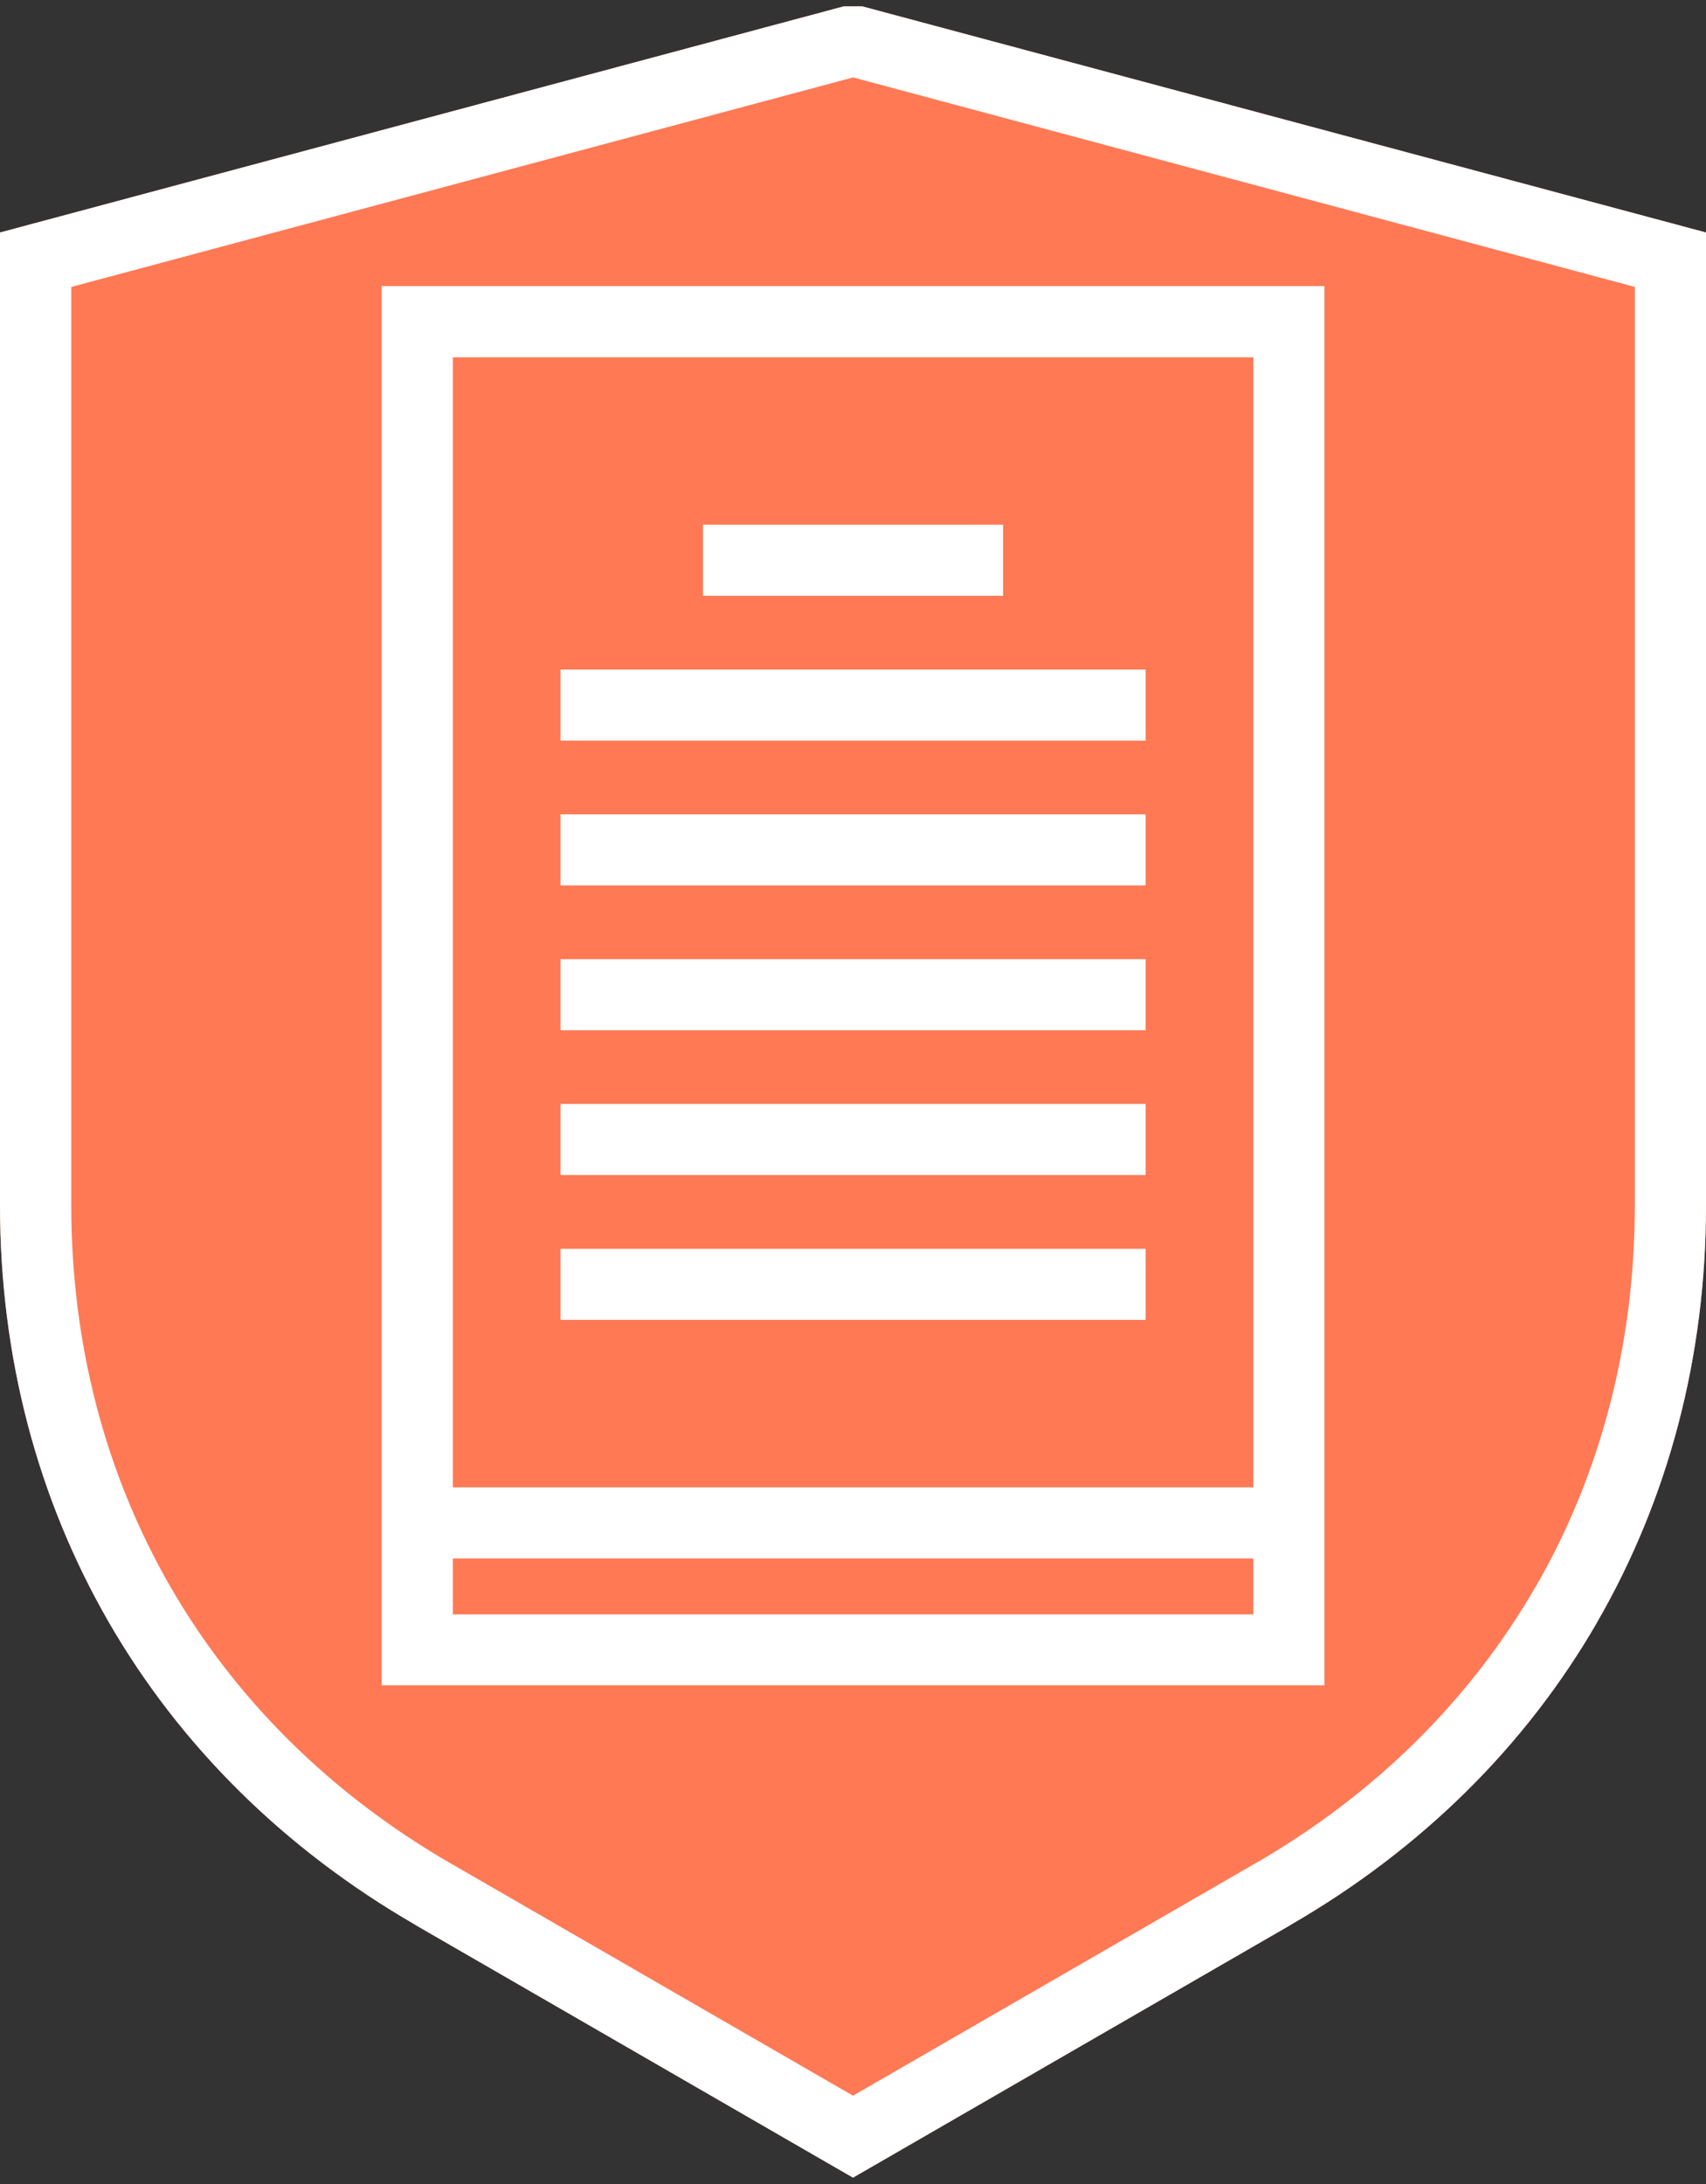 <svg width="100" height="128" viewBox="0 0 100 128" fill="none" xmlns="http://www.w3.org/2000/svg">
<rect x="0" y="0" width="100" height="128" fill="#333333" stroke="none"/>
<path fill-rule="evenodd" clip-rule="evenodd" d="M50.541 0.372L100 13.626V70.63C100 79.555 97.781 87.866 93.616 95.077V95.083C89.464 102.275 83.372 108.355 75.632 112.823V112.829L50 127.628L24.368 112.829V112.823C16.628 108.355 10.536 102.275 6.384 95.083C2.219 87.872 0 79.561 0 70.63V13.626L49.459 0.372H50.535L50.541 0.372Z" fill="#FF7955"/>
<path d="M95.835 16.818L50.006 4.537L4.177 16.818V70.63C4.177 78.825 6.201 86.431 9.989 92.997C13.789 99.576 19.358 105.133 26.447 109.23H26.453L50 122.825L73.547 109.23H73.553C80.642 105.139 86.211 99.582 90.011 92.997H90.017C93.805 86.431 95.829 78.825 95.829 70.624V16.812L95.835 16.818ZM32.855 73.189H67.151V77.354H32.855V73.189ZM32.855 64.702H67.151V68.867H32.855V64.702ZM32.855 56.215H67.151V60.379H32.855V56.215ZM32.855 47.727H67.151V51.892H32.855V47.727ZM32.855 39.24H67.151V43.405H32.855V39.24ZM41.209 30.753H58.797V34.917H41.209V30.753ZM24.459 16.769H77.632V24.211V91.331V98.773H22.373V91.331V24.211V16.769H24.459ZM73.468 91.338H26.544V94.615H73.468V91.338ZM73.468 20.94H26.544V87.173H73.468V20.94ZM50.541 0.372L100 13.626V70.63C100 79.555 97.781 87.866 93.616 95.077V95.083C89.464 102.275 83.372 108.355 75.632 112.823V112.829L50 127.628L24.368 112.829V112.823C16.628 108.355 10.536 102.275 6.384 95.083C2.219 87.872 0 79.561 0 70.63V13.626L49.459 0.372H50.535L50.541 0.372Z" fill="white"/>
</svg>
